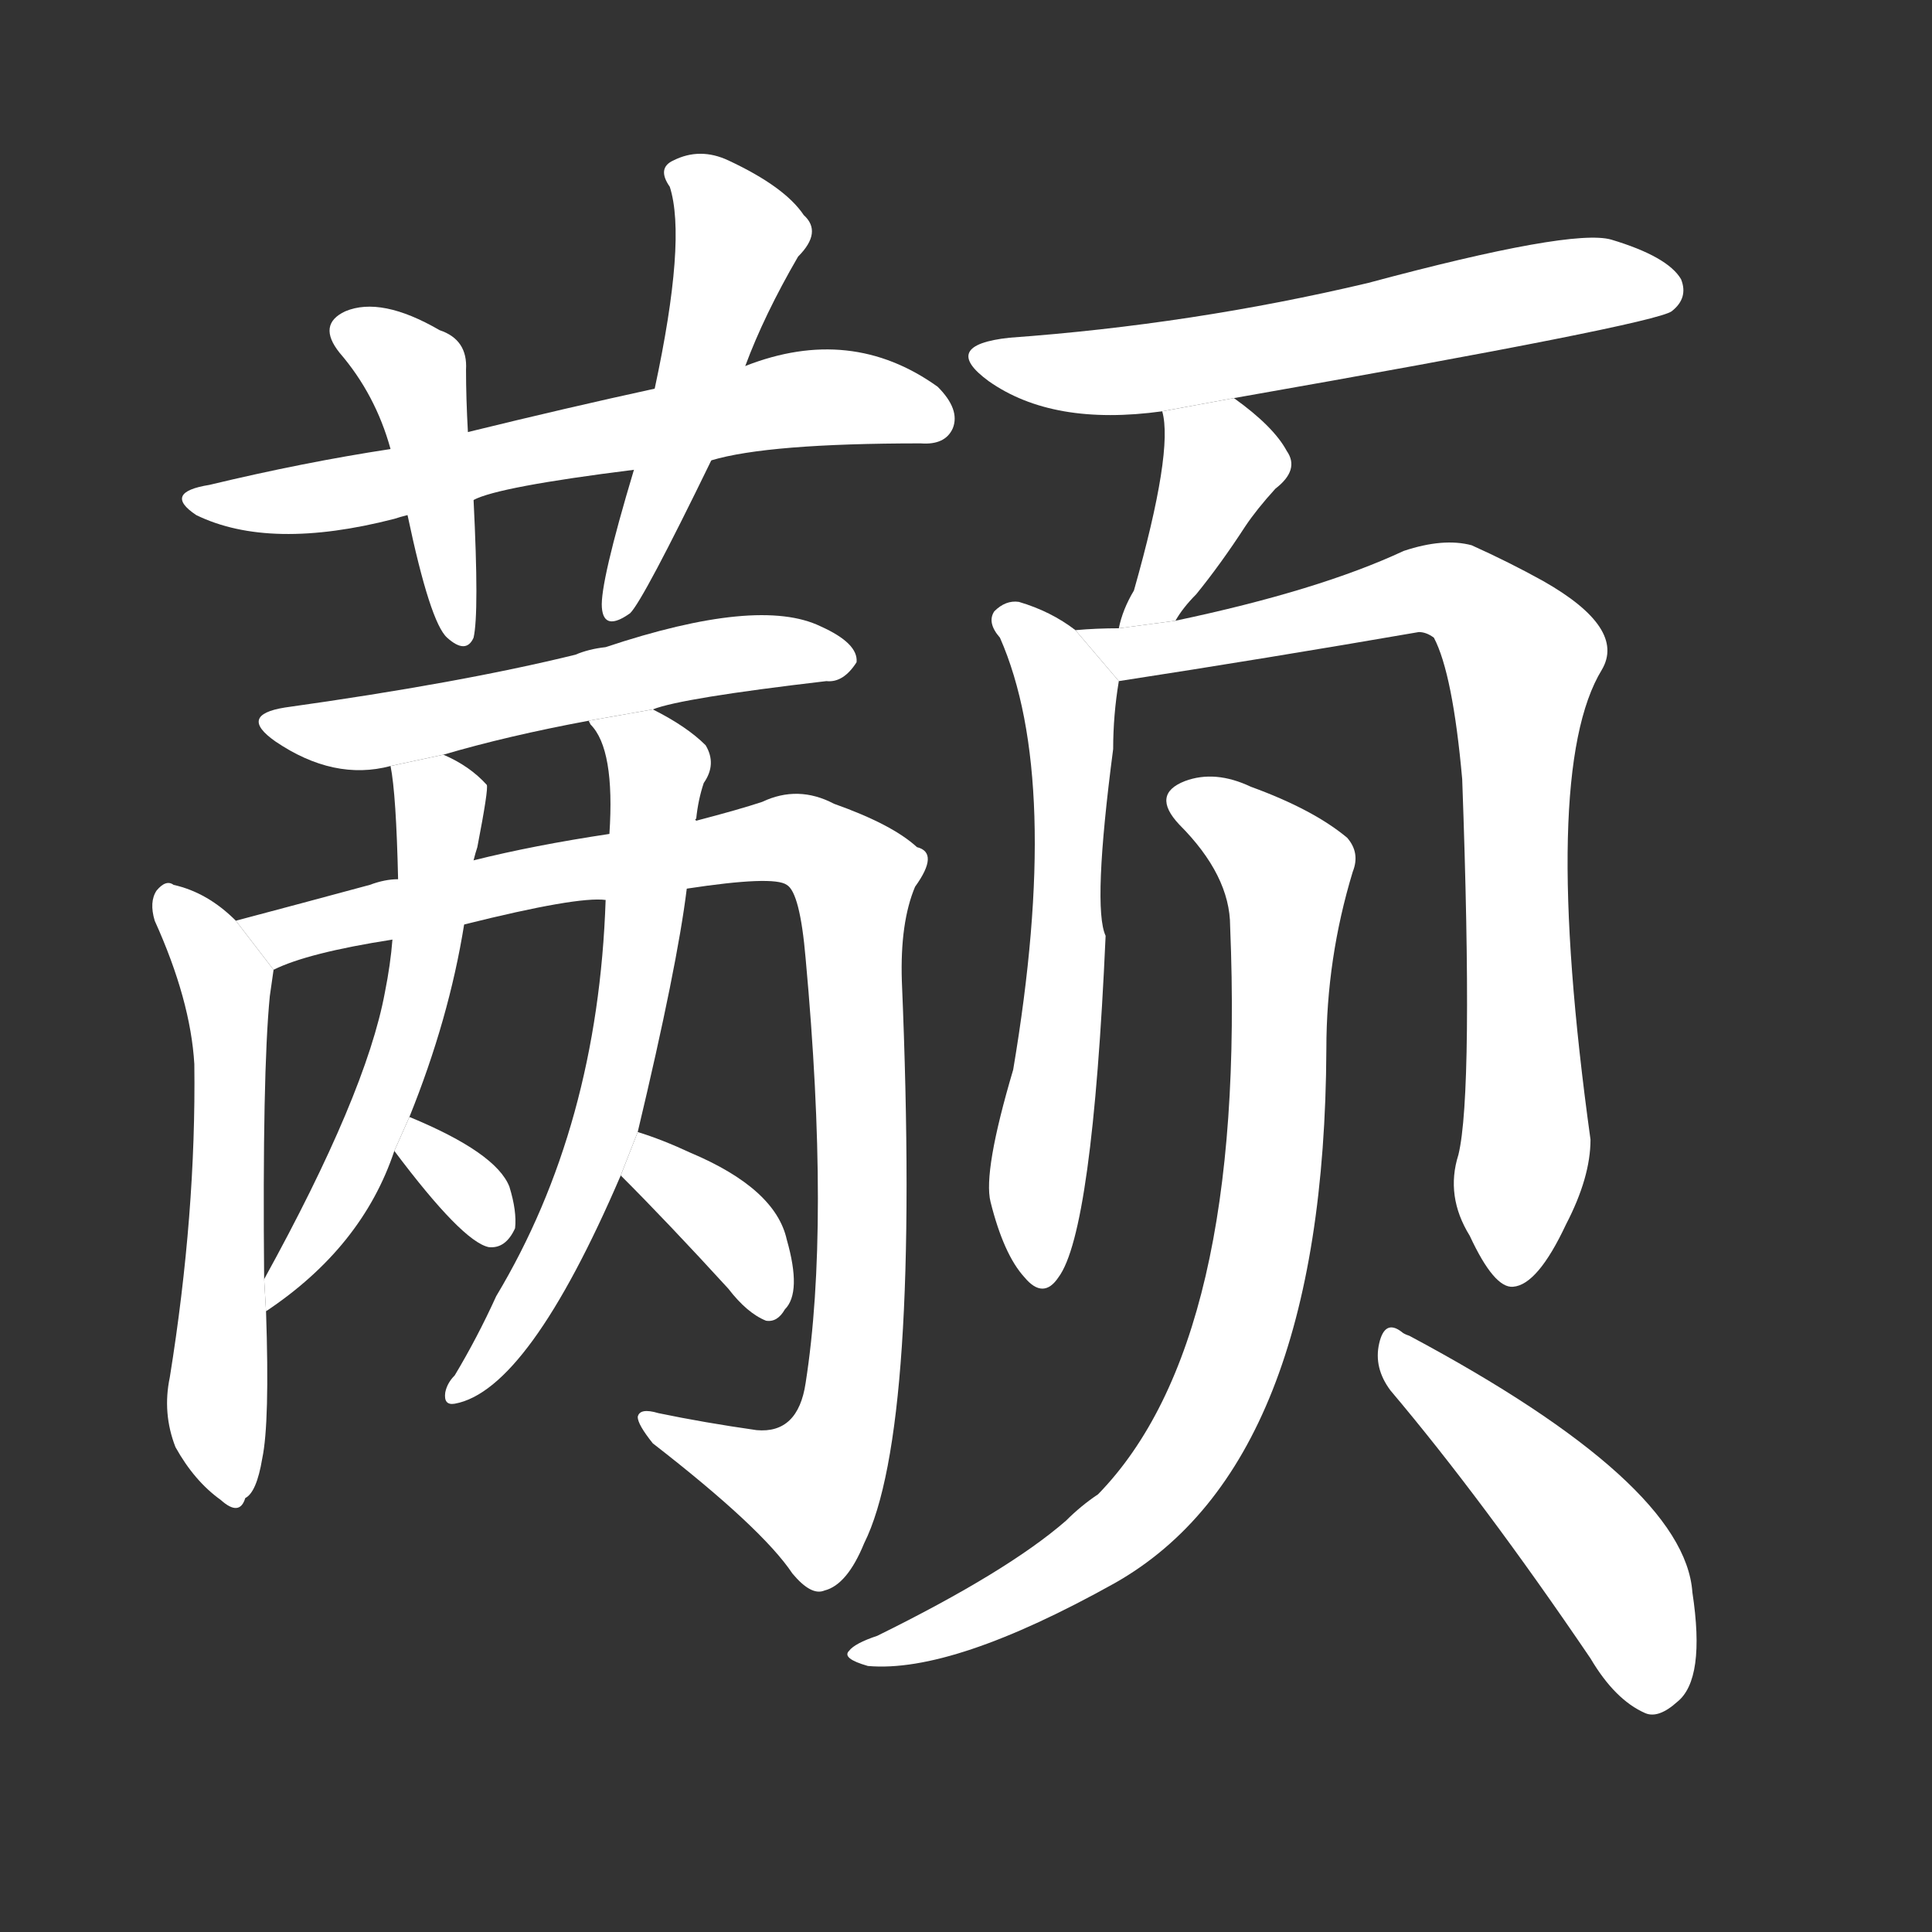 <!-- u989f_man1_simp_dawdling_thoughtless_careless -->
<!-- 989F -->
<!--  -->
<!--  -->
<svg viewBox="0 0 1024 1024">
  <rect x="0" y="0" width="1024" height="1024" fill="#333333" stroke="none"/>
  <g transform="scale(1, -1) translate(0, -900)">
    <path fill="#FFFFFF" d="M 251 635 Q 264 642 336 651 L 377 656 Q 407 665 488 665 Q 501 664 505 673 Q 509 683 497 695 Q 451 728 395 706 L 347 694 Q 301 684 248 671 L 207 662 Q 161 655 111 643 Q 86 639 104 627 Q 143 608 209 625 Q 212 626 216 627 L 251 635 Z"></path>
    <path fill="#FFFFFF" d="M 216 627 Q 228 570 237 562 Q 247 553 251 562 Q 254 575 251 635 L 248 671 Q 247 689 247 704 Q 248 720 233 725 Q 202 743 183 735 Q 168 728 180 713 Q 199 691 207 662 L 216 627 Z"></path>
    <path fill="#FFFFFF" d="M 336 651 Q 318 591 319 578 Q 320 565 334 575 Q 341 582 377 656 L 395 706 Q 405 733 423 764 Q 436 777 426 786 Q 416 801 386 815 Q 371 822 357 815 Q 348 811 355 801 Q 364 773 347 694 L 336 651 Z"></path>
    <path fill="#FFFFFF" d="M 346 524 Q 361 530 438 539 Q 447 538 454 549 Q 455 559 435 568 Q 402 584 321 557 Q 312 556 305 553 Q 244 538 151 525 Q 126 521 146 507 Q 177 486 207 494 L 235 500 Q 269 510 312 518 L 346 524 Z"></path>
    <path fill="#FFFFFF" d="M 125 412 Q 110 427 92 431 Q 88 434 83 428 Q 79 422 82 412 Q 101 370 103 336 Q 104 257 90 170 Q 86 151 93 133 Q 103 115 117 105 Q 127 96 130 106 Q 136 109 139 127 Q 143 146 141 205 L 140 222 Q 139 331 143 372 Q 144 379 145 386 L 125 412 Z"></path>
    <path fill="#FFFFFF" d="M 364 429 Q 410 436 417 431 Q 424 427 427 392 Q 440 250 427 167 Q 423 140 401 142 Q 373 146 349 151 Q 339 154 338 149 Q 338 145 346 135 Q 404 90 420 66 Q 430 54 437 57 Q 449 60 458 82 Q 488 142 478 380 Q 477 411 485 430 Q 498 448 486 451 Q 473 463 442 474 Q 423 484 404 475 Q 392 471 369 465 L 323 458 Q 283 452 251 444 L 211 434 Q 204 434 196 431 Q 159 421 125 412 L 145 386 Q 163 395 208 402 L 246 410 Q 306 425 321 423 L 364 429 Z"></path>
    <path fill="#FFFFFF" d="M 207 494 Q 210 479 211 434 L 208 402 Q 207 389 204 374 Q 194 320 140 222 L 141 205 Q 192 239 209 290 L 217 308 Q 238 360 246 410 L 251 444 Q 252 448 253 451 Q 259 482 258 484 Q 249 494 235 500 L 207 494 Z"></path>
    <path fill="#FFFFFF" d="M 209 290 Q 245 242 259 239 Q 268 238 273 249 Q 274 258 270 271 Q 263 289 217 308 L 209 290 Z"></path>
    <path fill="#FFFFFF" d="M 338 300 Q 359 388 364 429 L 369 465 Q 368 466 369 466 Q 370 476 373 485 Q 380 495 374 505 Q 364 515 346 524 L 312 518 L 313 516 Q 326 503 323 458 L 321 423 Q 317 303 263 213 Q 253 191 241 171 Q 237 167 236 162 Q 235 155 241 156 Q 280 163 329 277 L 338 300 Z"></path>
    <path fill="#FFFFFF" d="M 329 277 Q 354 252 386 217 Q 396 204 406 200 Q 412 199 416 206 Q 425 215 417 243 Q 411 270 366 289 Q 351 296 338 300 L 329 277 Z"></path>
    <path fill="#FFFFFF" d="M 654 689 Q 876 728 886 735 Q 895 742 891 752 Q 884 764 854 773 Q 833 779 725 750 Q 632 728 535 721 Q 498 717 524 698 Q 558 674 616 682 L 654 689 Z"></path>
    <path fill="#FFFFFF" d="M 623 571 Q 627 578 634 585 Q 647 601 660 621 Q 666 630 676 641 Q 689 651 682 661 Q 675 674 654 689 L 616 682 Q 622 661 601 587 Q 595 577 593 567 L 623 571 Z"></path>
    <path fill="#FFFFFF" d="M 570 566 Q 557 576 540 581 Q 533 582 527 576 Q 523 570 530 562 Q 563 487 537 333 Q 521 279 525 263 Q 532 235 543 223 Q 553 211 561 223 Q 579 247 586 404 Q 579 419 590 503 Q 590 521 593 539 L 570 566 Z"></path>
    <path fill="#FFFFFF" d="M 773 288 Q 766 266 779 245 Q 792 217 802 218 Q 815 219 830 251 Q 843 276 843 296 Q 816 491 849 545 Q 862 567 818 592 Q 800 602 780 611 Q 765 615 744 608 Q 699 587 623 571 L 593 567 Q 581 567 570 566 L 593 539 Q 671 551 752 565 Q 756 565 760 562 Q 770 543 775 487 Q 781 321 773 288 Z"></path>
    <path fill="#FFFFFF" d="M 652 409 Q 661 189 582 108 Q 573 102 565 94 Q 534 67 465 33 Q 453 29 450 25 Q 446 21 460 17 Q 505 13 591 61 Q 702 124 703 344 Q 703 392 717 438 Q 721 448 714 456 Q 696 471 663 483 Q 644 492 628 486 Q 610 479 625 463 Q 652 436 652 409 Z"></path>
    <path fill="#FFFFFF" d="M 737 163 Q 786 105 843 21 Q 856 -1 872 -8 Q 879 -11 889 -2 Q 904 10 897 56 Q 893 114 747 192 Q 744 193 743 194 Q 734 201 731 188 Q 728 175 737 163 Z"></path>
  </g>
</svg>
